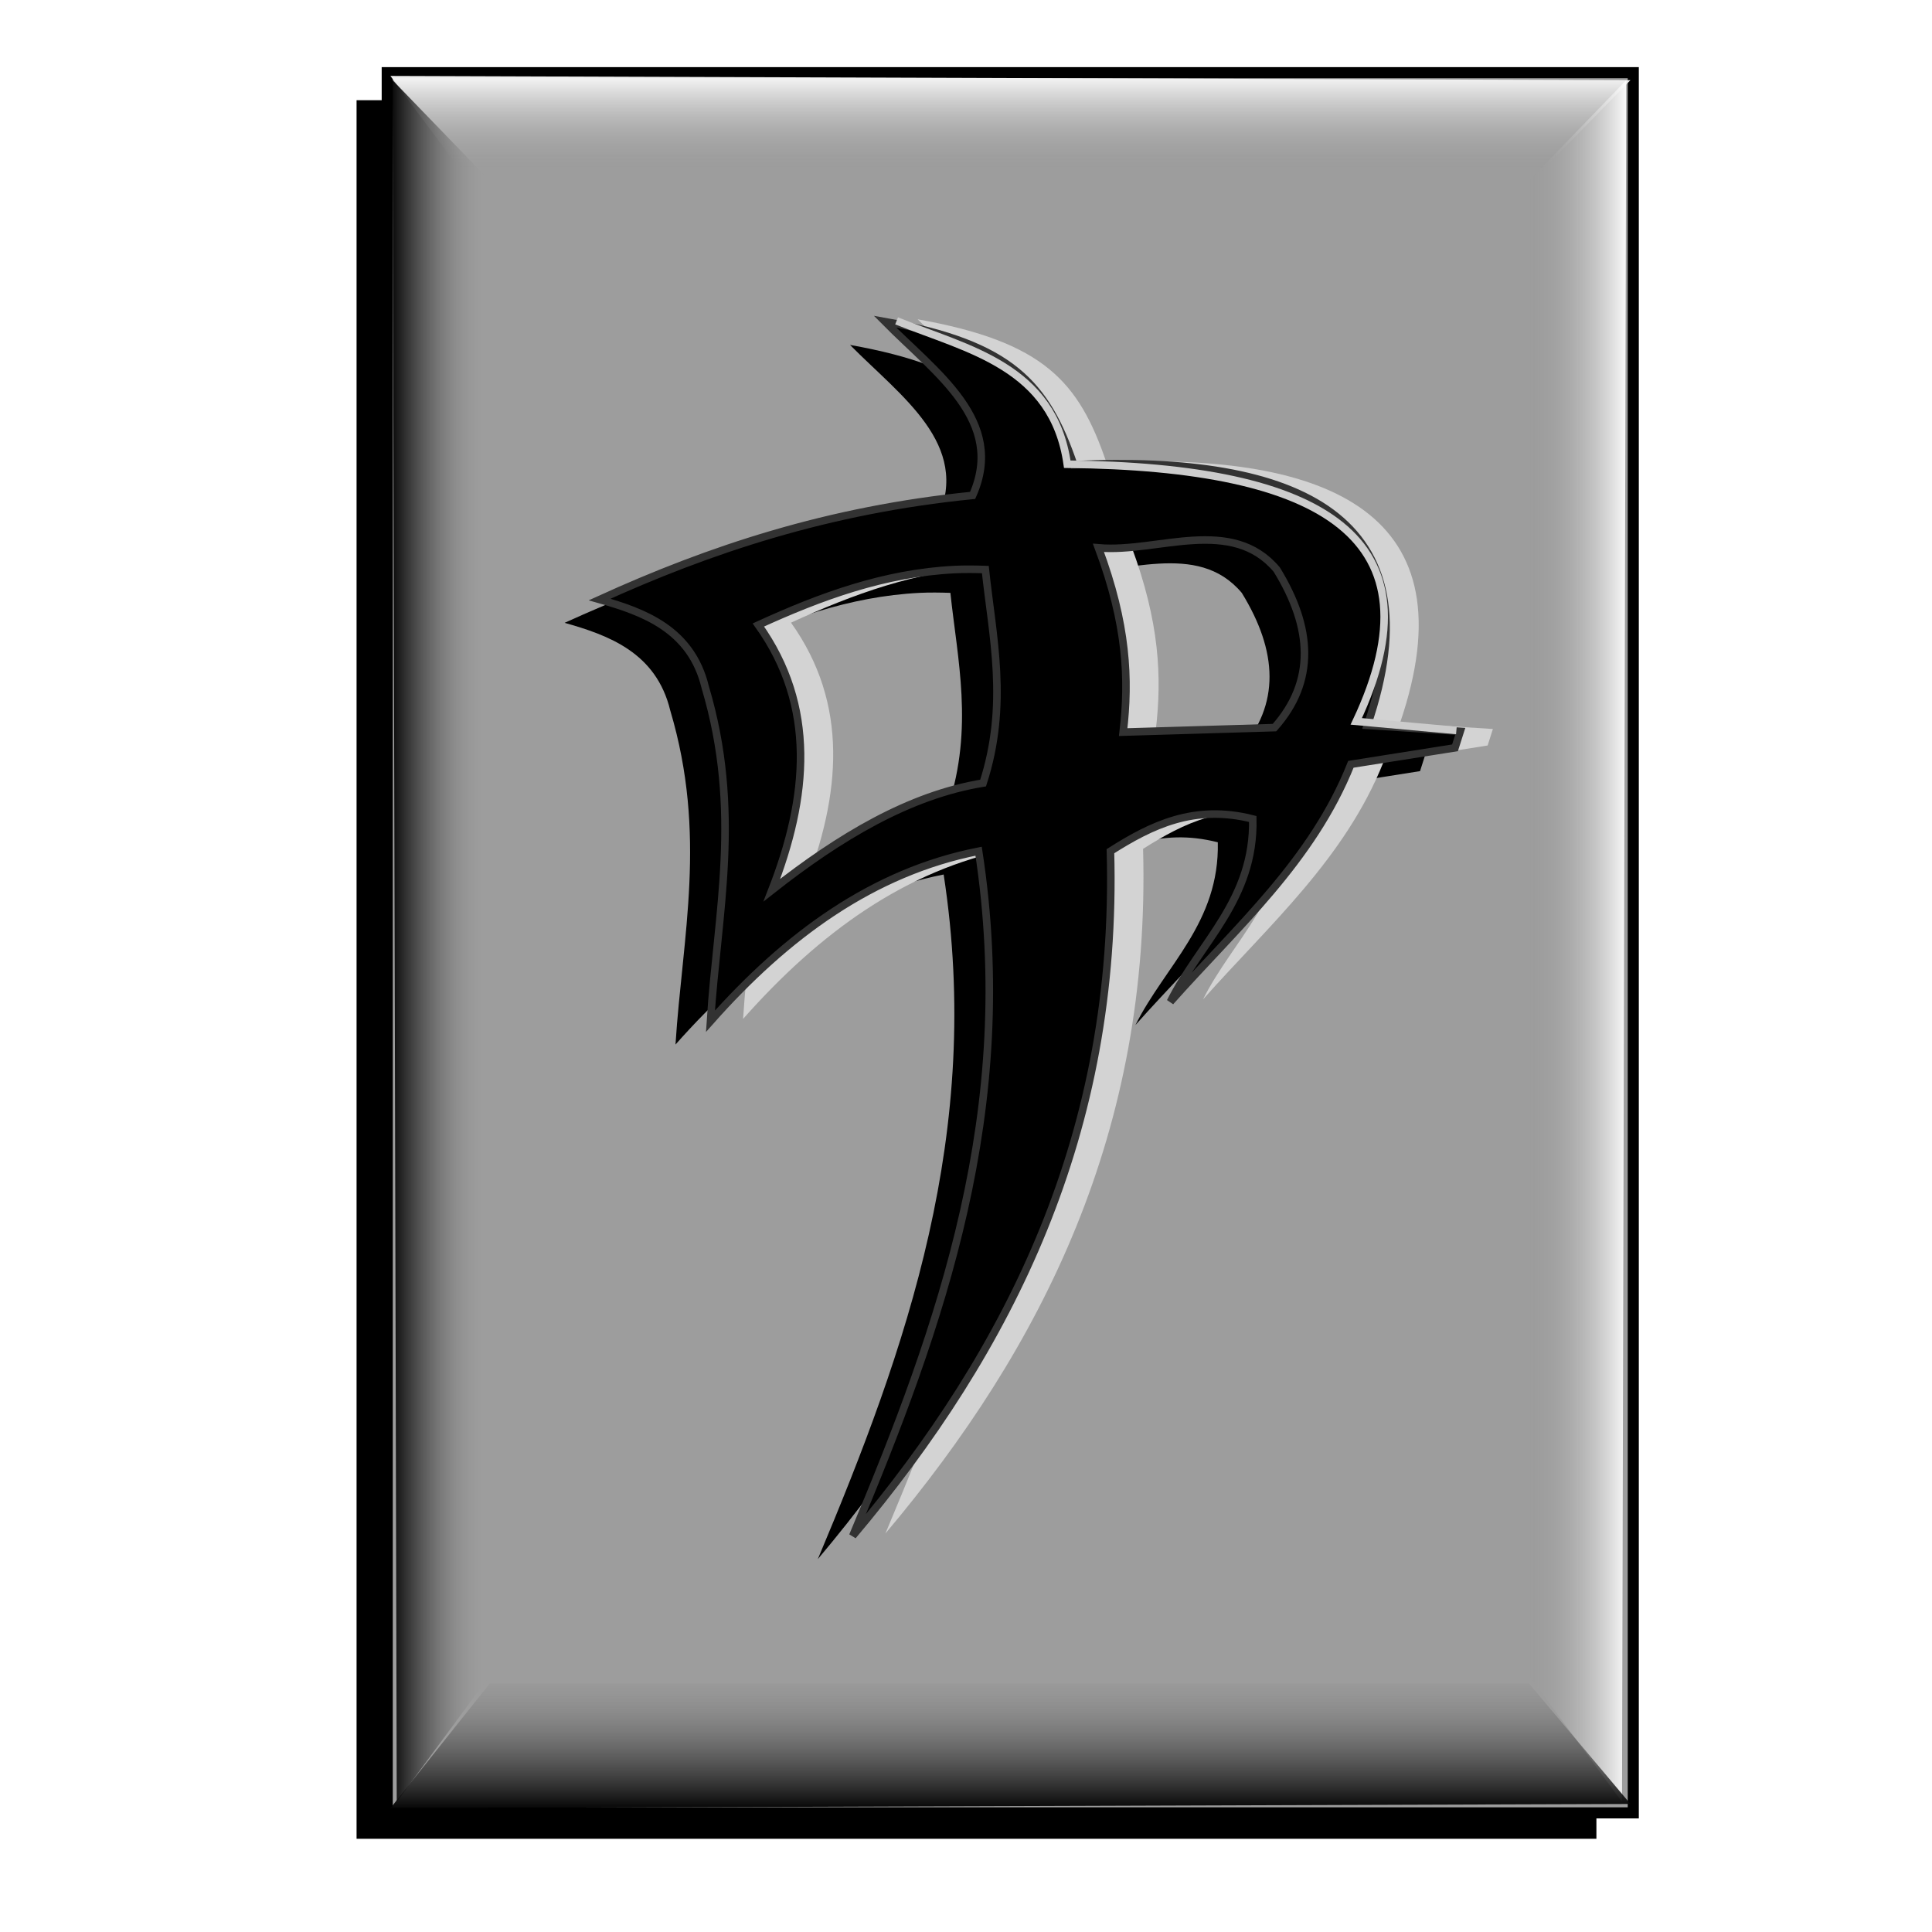 <?xml version="1.0" encoding="UTF-8" standalone="no"?>
<!-- Created with Inkscape (http://www.inkscape.org/) -->

<svg
   xmlns:dc="http://purl.org/dc/elements/1.1/"
   xmlns:cc="http://creativecommons.org/ns#"
   xmlns:rdf="http://www.w3.org/1999/02/22-rdf-syntax-ns#"
   xmlns:svg="http://www.w3.org/2000/svg"
   xmlns="http://www.w3.org/2000/svg"
   xmlns:xlink="http://www.w3.org/1999/xlink"
   xmlns:sodipodi="http://sodipodi.sourceforge.net/DTD/sodipodi-0.dtd"
   xmlns:inkscape="http://www.inkscape.org/namespaces/inkscape"
   id="svg2"
   version="1.1"
   inkscape:version="0.48.4 r9939"
   width="256"
   height="256"
   sodipodi:docname="mahjongg3d.svg"
   inkscape:export-filename="/media/disk/aktual-melo/mahjongg3d.png"
   inkscape:export-xdpi="90"
   inkscape:export-ydpi="90">
  <defs
     id="defs6">
    <linearGradient
       id="linearGradient3786">
      <stop
         style="stop-color:#000000;stop-opacity:1;"
         offset="0"
         id="stop3788" />
      <stop
         style="stop-color:#9f9f9f;stop-opacity:0;"
         offset="1"
         id="stop3790" />
    </linearGradient>
    <linearGradient
       id="linearGradient3776">
      <stop
         id="stop3778"
         offset="0"
         style="stop-color:#443311;stop-opacity:1;" />
      <stop
         id="stop3780"
         offset="1"
         style="stop-color:#fff3db;stop-opacity:0;" />
    </linearGradient>
    <linearGradient
       id="linearGradient3759">
      <stop
         style="stop-color:#ffffff;stop-opacity:1;"
         offset="0"
         id="stop3761" />
      <stop
         style="stop-color:#979797;stop-opacity:0;"
         offset="1"
         id="stop3763" />
    </linearGradient>
    <linearGradient
       inkscape:collect="always"
       xlink:href="#linearGradient3759"
       id="linearGradient3765"
       x1="774.41"
       y1="286.052"
       x2="774.41"
       y2="291.437"
       gradientUnits="userSpaceOnUse"
       gradientTransform="matrix(2.448,0,0,2.448,-1767.72,-690.653)" />
    <linearGradient
       inkscape:collect="always"
       xlink:href="#linearGradient3759"
       id="linearGradient3770"
       gradientUnits="userSpaceOnUse"
       x1="774.41"
       y1="286.052"
       x2="774.41"
       y2="291.437"
       gradientTransform="matrix(0,3.399,-2.448,0,916.199,-2515.533)" />
    <linearGradient
       inkscape:collect="always"
       xlink:href="#linearGradient3786"
       id="linearGradient3774"
       gradientUnits="userSpaceOnUse"
       gradientTransform="matrix(0,3.399,2.448,0,-648.705,-2515.533)"
       x1="774.41"
       y1="286.052"
       x2="774.41"
       y2="291.437" />
    <linearGradient
       inkscape:collect="always"
       xlink:href="#linearGradient3786"
       id="linearGradient3784"
       gradientUnits="userSpaceOnUse"
       x1="774.41"
       y1="286.052"
       x2="774.41"
       y2="294.295"
       gradientTransform="matrix(2.448,0,0,-2.448,-1767.72,940.312)" />
    <filter
       inkscape:collect="always"
       id="filter3808">
      <feGaussianBlur
         inkscape:collect="always"
         stdDeviation="1.375"
         id="feGaussianBlur3810" />
    </filter>
    <filter
       inkscape:collect="always"
       id="filter3818">
      <feGaussianBlur
         inkscape:collect="always"
         stdDeviation="1.973"
         id="feGaussianBlur3820" />
    </filter>
    <filter
       inkscape:collect="always"
       id="filter3781">
      <feGaussianBlur
         inkscape:collect="always"
         stdDeviation="0.642"
         id="feGaussianBlur3783" />
    </filter>
  </defs>
  <sodipodi:namedview
     pagecolor="#ffffff"
     bordercolor="#666666"
     borderopacity="1"
     objecttolerance="10"
     gridtolerance="10"
     guidetolerance="10"
     inkscape:pageopacity="0"
     inkscape:pageshadow="2"
     inkscape:window-width="1680"
     inkscape:window-height="1027"
     id="namedview4"
     showgrid="false"
     inkscape:snap-global="false"
     inkscape:zoom="3.3164062"
     inkscape:cx="128"
     inkscape:cy="128"
     inkscape:window-x="-2"
     inkscape:window-y="-5"
     inkscape:window-maximized="1"
     inkscape:current-layer="svg2" />
  <rect
     style="fill:#000000;fill-opacity:1;stroke:none;filter:url(#filter3818)"
     id="rect3812"
     width="164.285"
     height="230.369"
     x="47.247"
     y="13.279" />
  <rect
     style="fill:#9d9d9d;fill-opacity:1;stroke:#000000;stroke-width:1.469;stroke-linecap:round;stroke-miterlimit:4;stroke-opacity:1;stroke-dasharray:none"
     id="rect2987"
     width="165.108"
     height="230.581"
     x="51.31"
     y="9.631"
     ry="0" />
  <path
     style="fill:url(#linearGradient3765);fill-opacity:1;stroke:none"
     d="m 51.732,10.064 164.31,0.56 -12.316,12.596 -142.197,0 z"
     id="rect3757"
     inkscape:connector-curvature="0"
     sodipodi:nodetypes="ccccc" />
  <path
     sodipodi:nodetypes="ccccc"
     inkscape:connector-curvature="0"
     id="path3768"
     d="m 215.483,10.624 -0.56,228.131 -12.596,-17.1 0,-197.429 z"
     style="fill:url(#linearGradient3770);fill-opacity:1;stroke:none" />
  <path
     style="fill:url(#linearGradient3774);fill-opacity:1.0;stroke:none"
     d="m 52.012,10.624 0.56,228.131 12.596,-17.1 0,-197.429 z"
     id="path3772"
     inkscape:connector-curvature="0"
     sodipodi:nodetypes="ccccc" />
  <path
     sodipodi:nodetypes="ccccc"
     inkscape:connector-curvature="0"
     id="path3782"
     d="m 51.732,239.595 164.31,-0.56 -13.436,-15.955 -137.718,0 z"
     style="fill:url(#linearGradient3784);fill-opacity:1;stroke:none" />
  <path
     sodipodi:nodetypes="cccccccccccccccccccccccccccccc"
     inkscape:connector-curvature="0"
     id="path3800"
     d="m 112.632,45.704 c 6.812,6.884 16.016,13.152 11.613,23.027 -19.18,1.909 -34.938,7.198 -49.428,13.796 5.812,1.645 12.137,3.927 13.995,11.613 4.913,16.496 1.603,29.954 0.695,44.267 10.077,-11.381 21.537,-19.771 35.533,-22.531 5.244,34.143 -4.914,62.759 -16.675,90.718 20.88,-24.775 35.173,-53.424 34.143,-90.718 5.429,-3.446 11.108,-6.238 18.858,-4.268 0.237,10.658 -6.975,16.346 -10.918,24.218 8.772,-9.864 18.817,-18.664 23.92,-31.464 l 13.796,-2.184 0.695,-2.184 -12.307,-0.794 C 186.014,71.524 167.404,63.314 137.644,64.661 133.993,53.958 129.37,48.688 112.632,45.704 z m 40.893,28.982 c 4.151,-0.231 8.048,0.347 11.017,3.871 4.749,7.716 5.157,14.797 -0.298,20.943 l -20.049,0.596 c 0.82,-6.972 0.514,-14.275 -3.275,-24.416 3.987,0.346 8.454,-0.761 12.605,-0.993 z m -31.662,3.871 c 1.333,-0.066 2.7,-0.046 4.069,0 0.934,8.82 3.093,17.844 -0.298,28.287 -9.77,1.601 -19.002,7.116 -27.99,14.193 4.817,-12.358 5.912,-24.343 -1.787,-35.136 8.223,-3.762 16.677,-6.879 26.005,-7.345 z"
     style="fill:#000000;fill-opacity:1;stroke:none;filter:url(#filter3808)" />
  <path
     style="fill:#d3d3d3;fill-opacity:1;stroke:none"
     d="m 121.588,42.307 c 6.812,6.884 16.016,13.152 11.613,23.027 -19.18,1.909 -34.938,7.198 -49.428,13.796 5.812,1.645 12.137,3.927 13.995,11.613 4.913,16.496 1.603,29.954 0.695,44.267 10.077,-11.381 21.537,-19.771 35.533,-22.531 5.244,34.143 -4.914,62.759 -16.675,90.718 20.88,-24.775 35.173,-53.424 34.143,-90.718 5.429,-3.446 11.108,-6.238 18.858,-4.268 0.237,10.658 -6.975,16.346 -10.918,24.218 8.772,-9.864 18.817,-18.664 23.92,-31.464 l 13.796,-2.184 0.695,-2.184 -12.307,-0.794 C 194.97,68.127 176.36,59.918 146.6,61.265 142.949,50.561 138.325,45.292 121.588,42.307 z m 40.893,28.982 c 4.151,-0.231 8.048,0.347 11.017,3.871 4.749,7.716 5.157,14.797 -0.298,20.943 l -20.049,0.596 c 0.82,-6.972 0.514,-14.275 -3.275,-24.417 3.987,0.346 8.454,-0.761 12.605,-0.993 z m -31.662,3.871 c 1.333,-0.066 2.7,-0.046 4.069,0 0.934,8.82 3.093,17.844 -0.298,28.287 -9.77,1.601 -19.002,7.116 -27.99,14.193 4.817,-12.358 5.912,-24.343 -1.787,-35.136 8.223,-3.762 16.677,-6.879 26.005,-7.345 z"
     id="path3802"
     inkscape:connector-curvature="0"
     sodipodi:nodetypes="cccccccccccccccccccccccccccccc" />
  <path
     style="fill:#000000;fill-opacity:1;stroke:#323232;stroke-width:1;stroke-linecap:butt;stroke-linejoin:miter;stroke-miterlimit:4;stroke-opacity:1;stroke-dasharray:none"
     d="m 117.264,42.616 c 6.812,6.884 16.016,13.152 11.613,23.027 -19.18,1.909 -34.938,7.198 -49.428,13.796 5.812,1.645 12.137,3.927 13.995,11.613 4.913,16.496 1.603,29.954 0.695,44.267 10.077,-11.381 21.537,-19.771 35.533,-22.531 5.244,34.143 -4.914,62.759 -16.675,90.718 20.88,-24.775 35.173,-53.424 34.143,-90.718 5.429,-3.446 11.108,-6.238 18.858,-4.268 0.237,10.658 -6.975,16.346 -10.918,24.218 8.772,-9.864 18.817,-18.664 23.92,-31.464 l 13.796,-2.184 0.695,-2.184 -12.307,-0.794 C 190.647,68.436 172.036,60.226 142.276,61.573 138.625,50.87 134.002,45.6 117.264,42.616 z m 40.893,28.982 c 4.151,-0.231 8.048,0.347 11.017,3.871 4.749,7.716 5.157,14.797 -0.298,20.943 l -20.049,0.596 c 0.82,-6.972 0.514,-14.275 -3.275,-24.416 3.987,0.346 8.454,-0.761 12.605,-0.993 z m -31.662,3.871 c 1.333,-0.066 2.7,-0.046 4.069,0 0.934,8.82 3.093,17.844 -0.298,28.287 -9.77,1.601 -19.002,7.116 -27.99,14.193 4.817,-12.358 5.912,-24.343 -1.787,-35.136 8.223,-3.762 16.677,-6.879 26.005,-7.345 z"
     id="path3792"
     inkscape:connector-curvature="0"
     sodipodi:nodetypes="cccccccccccccccccccccccccccccc" />
  <path
     style="fill:none;stroke:#cccccc;stroke-width:1px;stroke-linecap:butt;stroke-linejoin:miter;stroke-opacity:1;filter:url(#filter3781)"
     d="m 118.803,42.516 c 9.481,3.8 20.767,6.036 22.615,18.996 34.059,0.343 49.715,9.83 38.294,34.073 l 13.267,1.206"
     id="path3775"
     inkscape:connector-curvature="0"
     sodipodi:nodetypes="cccc" />
</svg>

